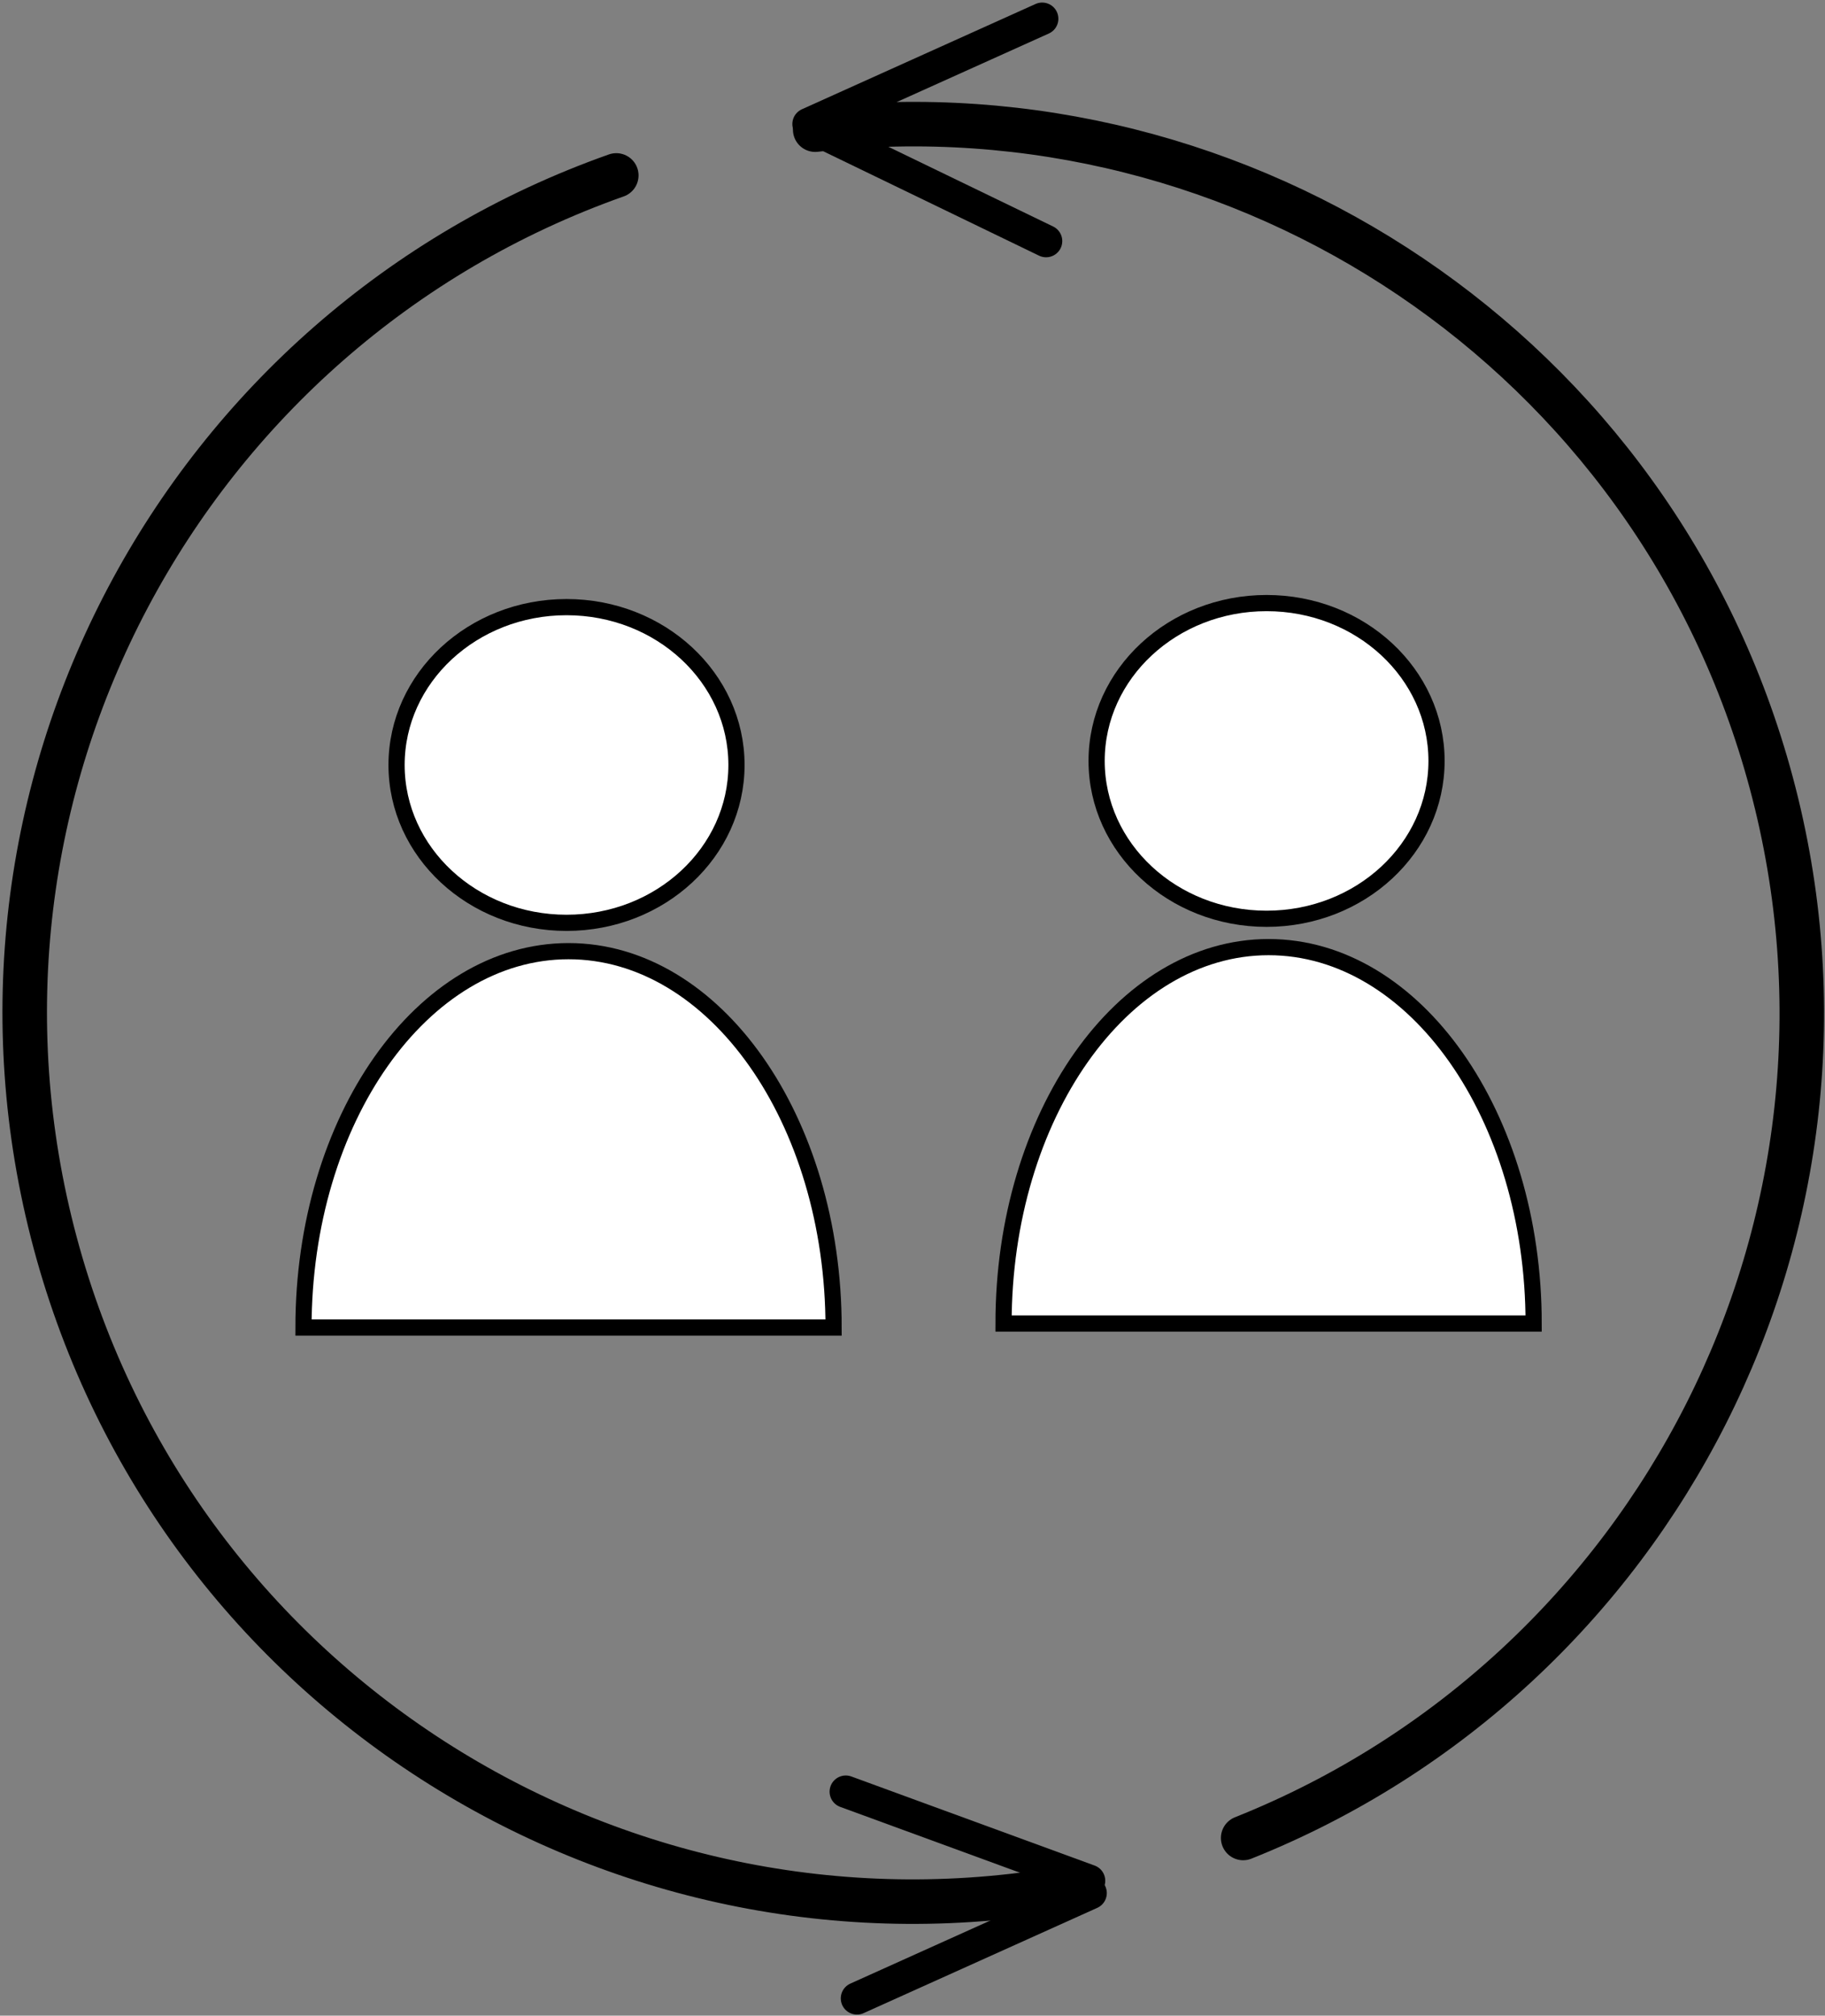 <?xml version="1.0" encoding="UTF-8" standalone="no"?>
<!DOCTYPE svg PUBLIC "-//W3C//DTD SVG 1.1//EN" "http://www.w3.org/Graphics/SVG/1.1/DTD/svg11.dtd">
<svg width="100%" height="100%" viewBox="0 0 451 498" version="1.1" xmlns="http://www.w3.org/2000/svg" xmlns:xlink="http://www.w3.org/1999/xlink" xml:space="preserve" xmlns:serif="http://www.serif.com/" style="fill-rule:evenodd;clip-rule:evenodd;stroke-linecap:round;">
    <rect x="0" y="0" width="451" height="498" fill="#808080" stroke="none"/>
    <g id="Group" transform="matrix(1,0,0,1,-43,-18)">
        <g id="Line" transform="matrix(0.259,0.966,-0.966,0.259,235.747,-236.301)">
            <path d="M277.022,66.965L266.85,4.465" style="fill:none;stroke:black;stroke-width:8px;"/>
        </g>
        <g id="Line1" serif:id="Line" transform="matrix(0.259,0.966,-0.966,0.259,262.73,-216.179)">
            <path d="M251.401,87.608L293.73,38.608" style="fill:none;stroke:black;stroke-width:8px;"/>
        </g>
        <g id="Line2" serif:id="Line" transform="matrix(0.259,0.966,-0.966,0.259,664.548,77.067)">
            <path d="M263.644,497.744L300.468,445.379" style="fill:none;stroke:black;stroke-width:8px;"/>
        </g>
        <g id="Line3" serif:id="Line" transform="matrix(0.259,0.966,-0.966,0.259,691.865,95.275)">
            <path d="M289.022,529.965L278.85,467.465" style="fill:none;stroke:black;stroke-width:8px;"/>
        </g>
        <path id="Path" d="M249,346C249,294.638 219.675,253 183.5,253C147.325,253 118,294.638 118,346L249,346Z" style="fill:white;stroke:black;stroke-width:4px;"/>
        <ellipse id="Oval" cx="183" cy="207" rx="42" ry="39" style="fill:white;stroke:black;stroke-width:4px;stroke-linecap:butt;"/>
        <path id="Path1" serif:id="Path" d="M422,345C422,293.638 392.675,252 356.5,252C320.325,252 291,293.638 291,345L422,345Z" style="fill:white;stroke:black;stroke-width:4px;"/>
        <ellipse id="Oval1" serif:id="Oval" cx="356" cy="206" rx="42" ry="39" style="fill:white;stroke:black;stroke-width:4px;stroke-linecap:butt;"/>
        <g id="Shape" transform="matrix(0.259,0.966,-0.966,0.259,458.176,-60.728)">
            <path d="M486.634,242.236C473.795,133.241 381.098,48.689 268.653,48.689C158.678,48.689 67.593,129.566 51.632,235.087M49.824,285.488C58.645,398.628 153.248,487.689 268.653,487.689C384.116,487.689 478.758,398.537 487.495,285.314" style="fill:none;stroke:black;stroke-width:11px;"/>
        </g>
    </g>
</svg>
